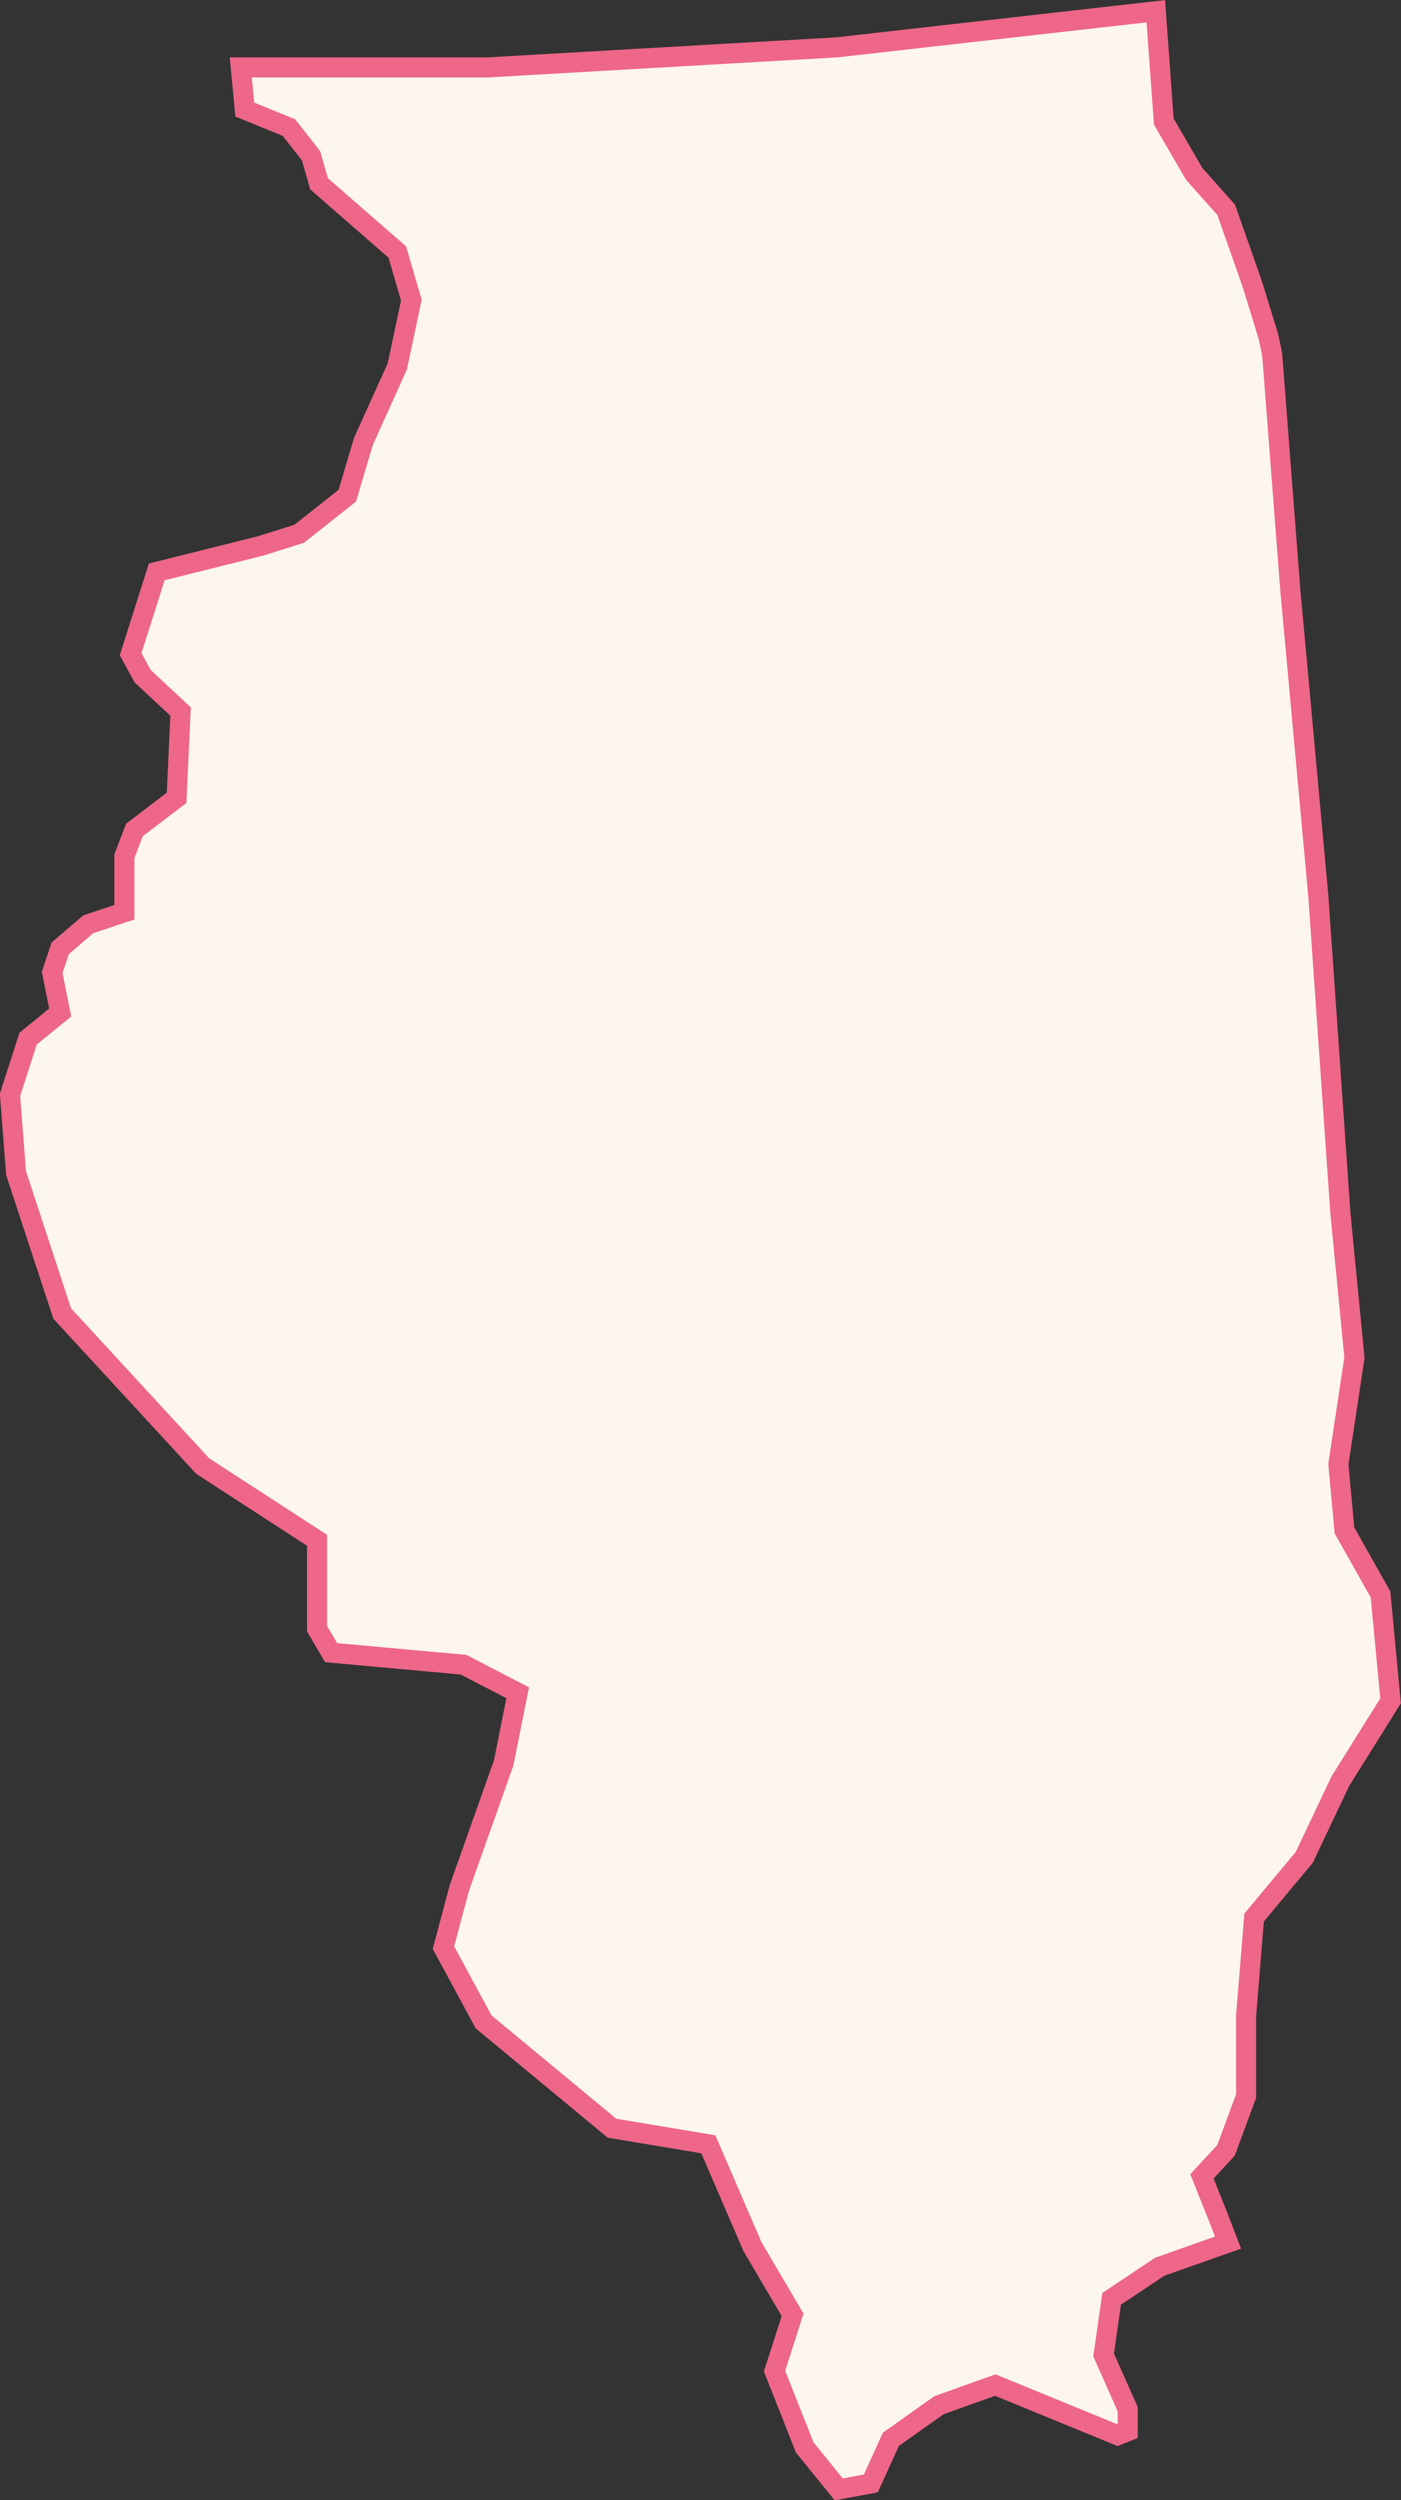 <svg xmlns="http://www.w3.org/2000/svg" viewBox="0 0 69.82 124.6"><rect x="0" y="0" width="69.82" height="124.6" fill="#333333" stroke="none"/><defs><style>.cls-1{fill:#FCF6EC;stroke:#E6804;stroke-miterlimit:10;}</style></defs><title>IL</title><g id="Layer_2" data-name="Layer 2"><g id="Layer_1-2" data-name="Layer 1"><g id="outlines"><path id="IL" class="cls-1" d="M63.21,16.76l-.8-2.6-1.3-3.7-1.6-1.8L58,6.06l-.4-5.5-15.9,1.8-17.4,1H12l.2,2.1,2.2.9,1.1,1.4.4,1.4,3.9,3.4.7,2.4-.7,3.3L18.11,22l-.8,2.7-2.4,1.9-1.9.6-5.2,1.3-1.3,4.1.6,1.1L9,35.46l-.2,4.3-2.1,1.6-.5,1.3v2.8l-1.8.6L3,47.26l-.4,1.2.4,2-1.6,1.3-.9,2.8.3,3.9,2.3,7,7,7.6,5.7,3.7v4.4l.7,1.2,6.6.6,2.7,1.4-.7,3.5-2.2,6.2-.8,3,2,3.7,6.4,5.3,4.8.8,2.2,5.1,2,3.4-.9,2.8,1.5,3.8,1.7,2.1,1.6-.3,1-2.2,2.4-1.7,2.8-1,6.1,2.5.5-.2v-1.1l-1.2-2.7.4-2.8,2.4-1.6,3.4-1.2-.5-1.3-.8-2,1.2-1.3,1-2.7v-4l.4-4.9,2.5-3,1.8-3.8,2.5-4-.5-5.3L67,76.26l-.3-3.3.8-5.3-.7-7.2-1.1-15.8-1.4-15.3-.9-11.7Z"/></g></g></g></svg>